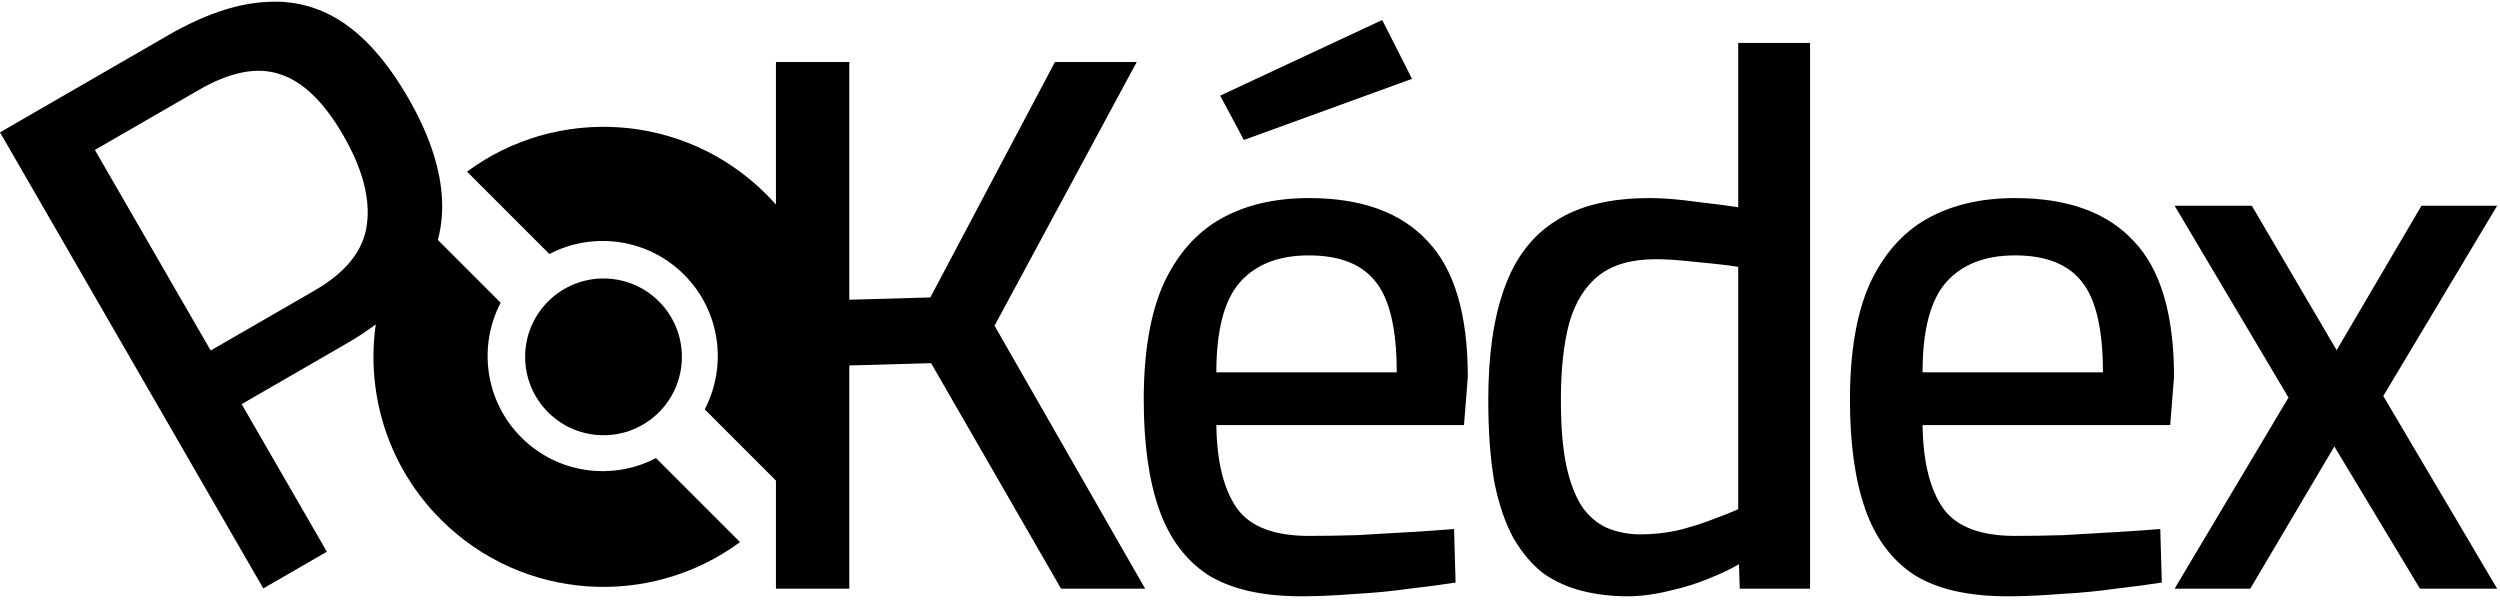<svg width="157" height="38" viewBox="0 0 157 38" fill="none" xmlns="http://www.w3.org/2000/svg">
<path fill-rule="evenodd" clip-rule="evenodd" d="M0 8.311L16.536 36.953L20.527 34.648L15.175 25.379L21.743 21.587C22.418 21.197 23.036 20.792 23.597 20.373C22.982 24.717 24.344 29.286 27.685 32.627C32.806 37.748 40.817 38.22 46.471 34.043L41.196 28.768C38.471 30.192 35.028 29.76 32.739 27.47C30.449 25.181 30.017 21.738 31.441 19.013L27.497 15.069C27.741 14.155 27.821 13.197 27.738 12.195C27.583 10.326 26.881 8.311 25.633 6.149C24.369 3.96 22.991 2.372 21.498 1.387C20.005 0.401 18.36 -0.016 16.563 0.135C14.749 0.258 12.748 0.951 10.559 2.215L0 8.311ZM19.757 18.244L13.231 22.012L5.959 9.416L12.485 5.648C14.453 4.512 16.146 4.181 17.565 4.655C19.012 5.113 20.343 6.395 21.559 8.501C22.775 10.607 23.268 12.485 23.037 14.133C22.818 15.737 21.725 17.108 19.757 18.244Z" fill="black"/>
<path d="M48.729 36.967V30.179L44.257 25.707C45.681 22.982 45.249 19.539 42.96 17.249C40.67 14.96 37.227 14.528 34.502 15.952L29.329 10.779C34.983 6.601 42.994 7.074 48.116 12.195C48.328 12.408 48.532 12.625 48.729 12.847V3.895H53.337V18.823L58.425 18.679L66.249 3.895H71.385L62.457 20.455L71.913 36.967H66.633L58.473 22.807L53.337 22.951V36.967H48.729Z" fill="black"/>
<path fill-rule="evenodd" clip-rule="evenodd" d="M81.715 37.447C79.251 37.447 77.299 36.999 75.859 36.103C74.451 35.175 73.427 33.799 72.787 31.975C72.147 30.151 71.827 27.863 71.827 25.111C71.827 22.103 72.243 19.671 73.075 17.815C73.939 15.959 75.139 14.599 76.675 13.735C78.211 12.871 80.051 12.439 82.195 12.439C85.491 12.439 87.971 13.335 89.635 15.127C91.331 16.887 92.179 19.735 92.179 23.671L91.939 26.695H76.387C76.419 28.999 76.851 30.743 77.683 31.927C78.515 33.079 80.019 33.655 82.195 33.655C83.123 33.655 84.131 33.639 85.219 33.607C86.339 33.543 87.443 33.479 88.531 33.415C89.619 33.351 90.547 33.287 91.315 33.223L91.411 36.583C90.611 36.711 89.651 36.839 88.531 36.967C87.411 37.127 86.243 37.239 85.027 37.303C83.843 37.399 82.739 37.447 81.715 37.447ZM76.387 23.383H87.715C87.715 20.663 87.267 18.759 86.371 17.671C85.507 16.583 84.115 16.039 82.195 16.039C80.307 16.039 78.867 16.599 77.875 17.719C76.883 18.839 76.387 20.727 76.387 23.383Z" fill="black"/>
<path d="M78.115 8.791L76.627 6.007L86.803 1.255L88.675 4.951L78.115 8.791Z" fill="black"/>
<path fill-rule="evenodd" clip-rule="evenodd" d="M102.2 37.447C101.208 37.447 100.264 37.335 99.368 37.111C98.472 36.887 97.656 36.519 96.92 36.007C96.216 35.463 95.592 34.727 95.048 33.799C94.536 32.871 94.136 31.703 93.848 30.295C93.592 28.855 93.464 27.127 93.464 25.111C93.464 22.295 93.8 19.959 94.472 18.103C95.144 16.215 96.216 14.807 97.688 13.879C99.16 12.919 101.128 12.439 103.592 12.439C104.456 12.439 105.448 12.519 106.568 12.679C107.688 12.807 108.552 12.919 109.16 13.015V2.695H113.672V36.967H109.256L109.208 35.431C108.728 35.719 108.088 36.023 107.288 36.343C106.52 36.663 105.688 36.919 104.792 37.111C103.896 37.335 103.032 37.447 102.2 37.447ZM103.016 33.559C103.784 33.559 104.552 33.479 105.32 33.319C106.088 33.127 106.808 32.903 107.48 32.647C108.184 32.391 108.744 32.167 109.16 31.975V16.759C108.808 16.695 108.312 16.631 107.672 16.567C107.064 16.503 106.424 16.439 105.752 16.375C105.112 16.311 104.52 16.279 103.976 16.279C102.472 16.279 101.288 16.615 100.424 17.287C99.56 17.959 98.936 18.951 98.552 20.263C98.2 21.575 98.024 23.191 98.024 25.111C98.024 26.903 98.152 28.343 98.408 29.431C98.664 30.519 99.016 31.367 99.464 31.975C99.944 32.583 100.488 32.999 101.096 33.223C101.704 33.447 102.344 33.559 103.016 33.559Z" fill="black"/>
<path fill-rule="evenodd" clip-rule="evenodd" d="M126.065 37.447C123.601 37.447 121.649 36.999 120.209 36.103C118.801 35.175 117.777 33.799 117.137 31.975C116.497 30.151 116.177 27.863 116.177 25.111C116.177 22.103 116.593 19.671 117.425 17.815C118.289 15.959 119.489 14.599 121.025 13.735C122.561 12.871 124.401 12.439 126.545 12.439C129.841 12.439 132.321 13.335 133.985 15.127C135.681 16.887 136.529 19.735 136.529 23.671L136.289 26.695H120.737C120.769 28.999 121.201 30.743 122.033 31.927C122.865 33.079 124.369 33.655 126.545 33.655C127.473 33.655 128.481 33.639 129.569 33.607C130.689 33.543 131.793 33.479 132.881 33.415C133.969 33.351 134.897 33.287 135.665 33.223L135.761 36.583C134.961 36.711 134.001 36.839 132.881 36.967C131.761 37.127 130.593 37.239 129.377 37.303C128.193 37.399 127.089 37.447 126.065 37.447ZM120.737 23.383H132.065C132.065 20.663 131.617 18.759 130.721 17.671C129.857 16.583 128.465 16.039 126.545 16.039C124.657 16.039 123.217 16.599 122.225 17.719C121.233 18.839 120.737 20.727 120.737 23.383Z" fill="black"/>
<path d="M136.565 36.967L143.717 24.967L136.565 12.919H141.413L146.741 21.991L152.069 12.919H156.821L149.669 24.871L156.821 36.967H151.973L146.597 28.039L141.317 36.967H136.565Z" fill="black"/>
<path d="M34.42 18.931C32.498 20.853 32.498 23.969 34.42 25.891C36.342 27.813 39.458 27.813 41.381 25.891C43.303 23.969 43.303 20.853 41.381 18.931C39.458 17.008 36.342 17.008 34.42 18.931Z" fill="black"/>
</svg>
